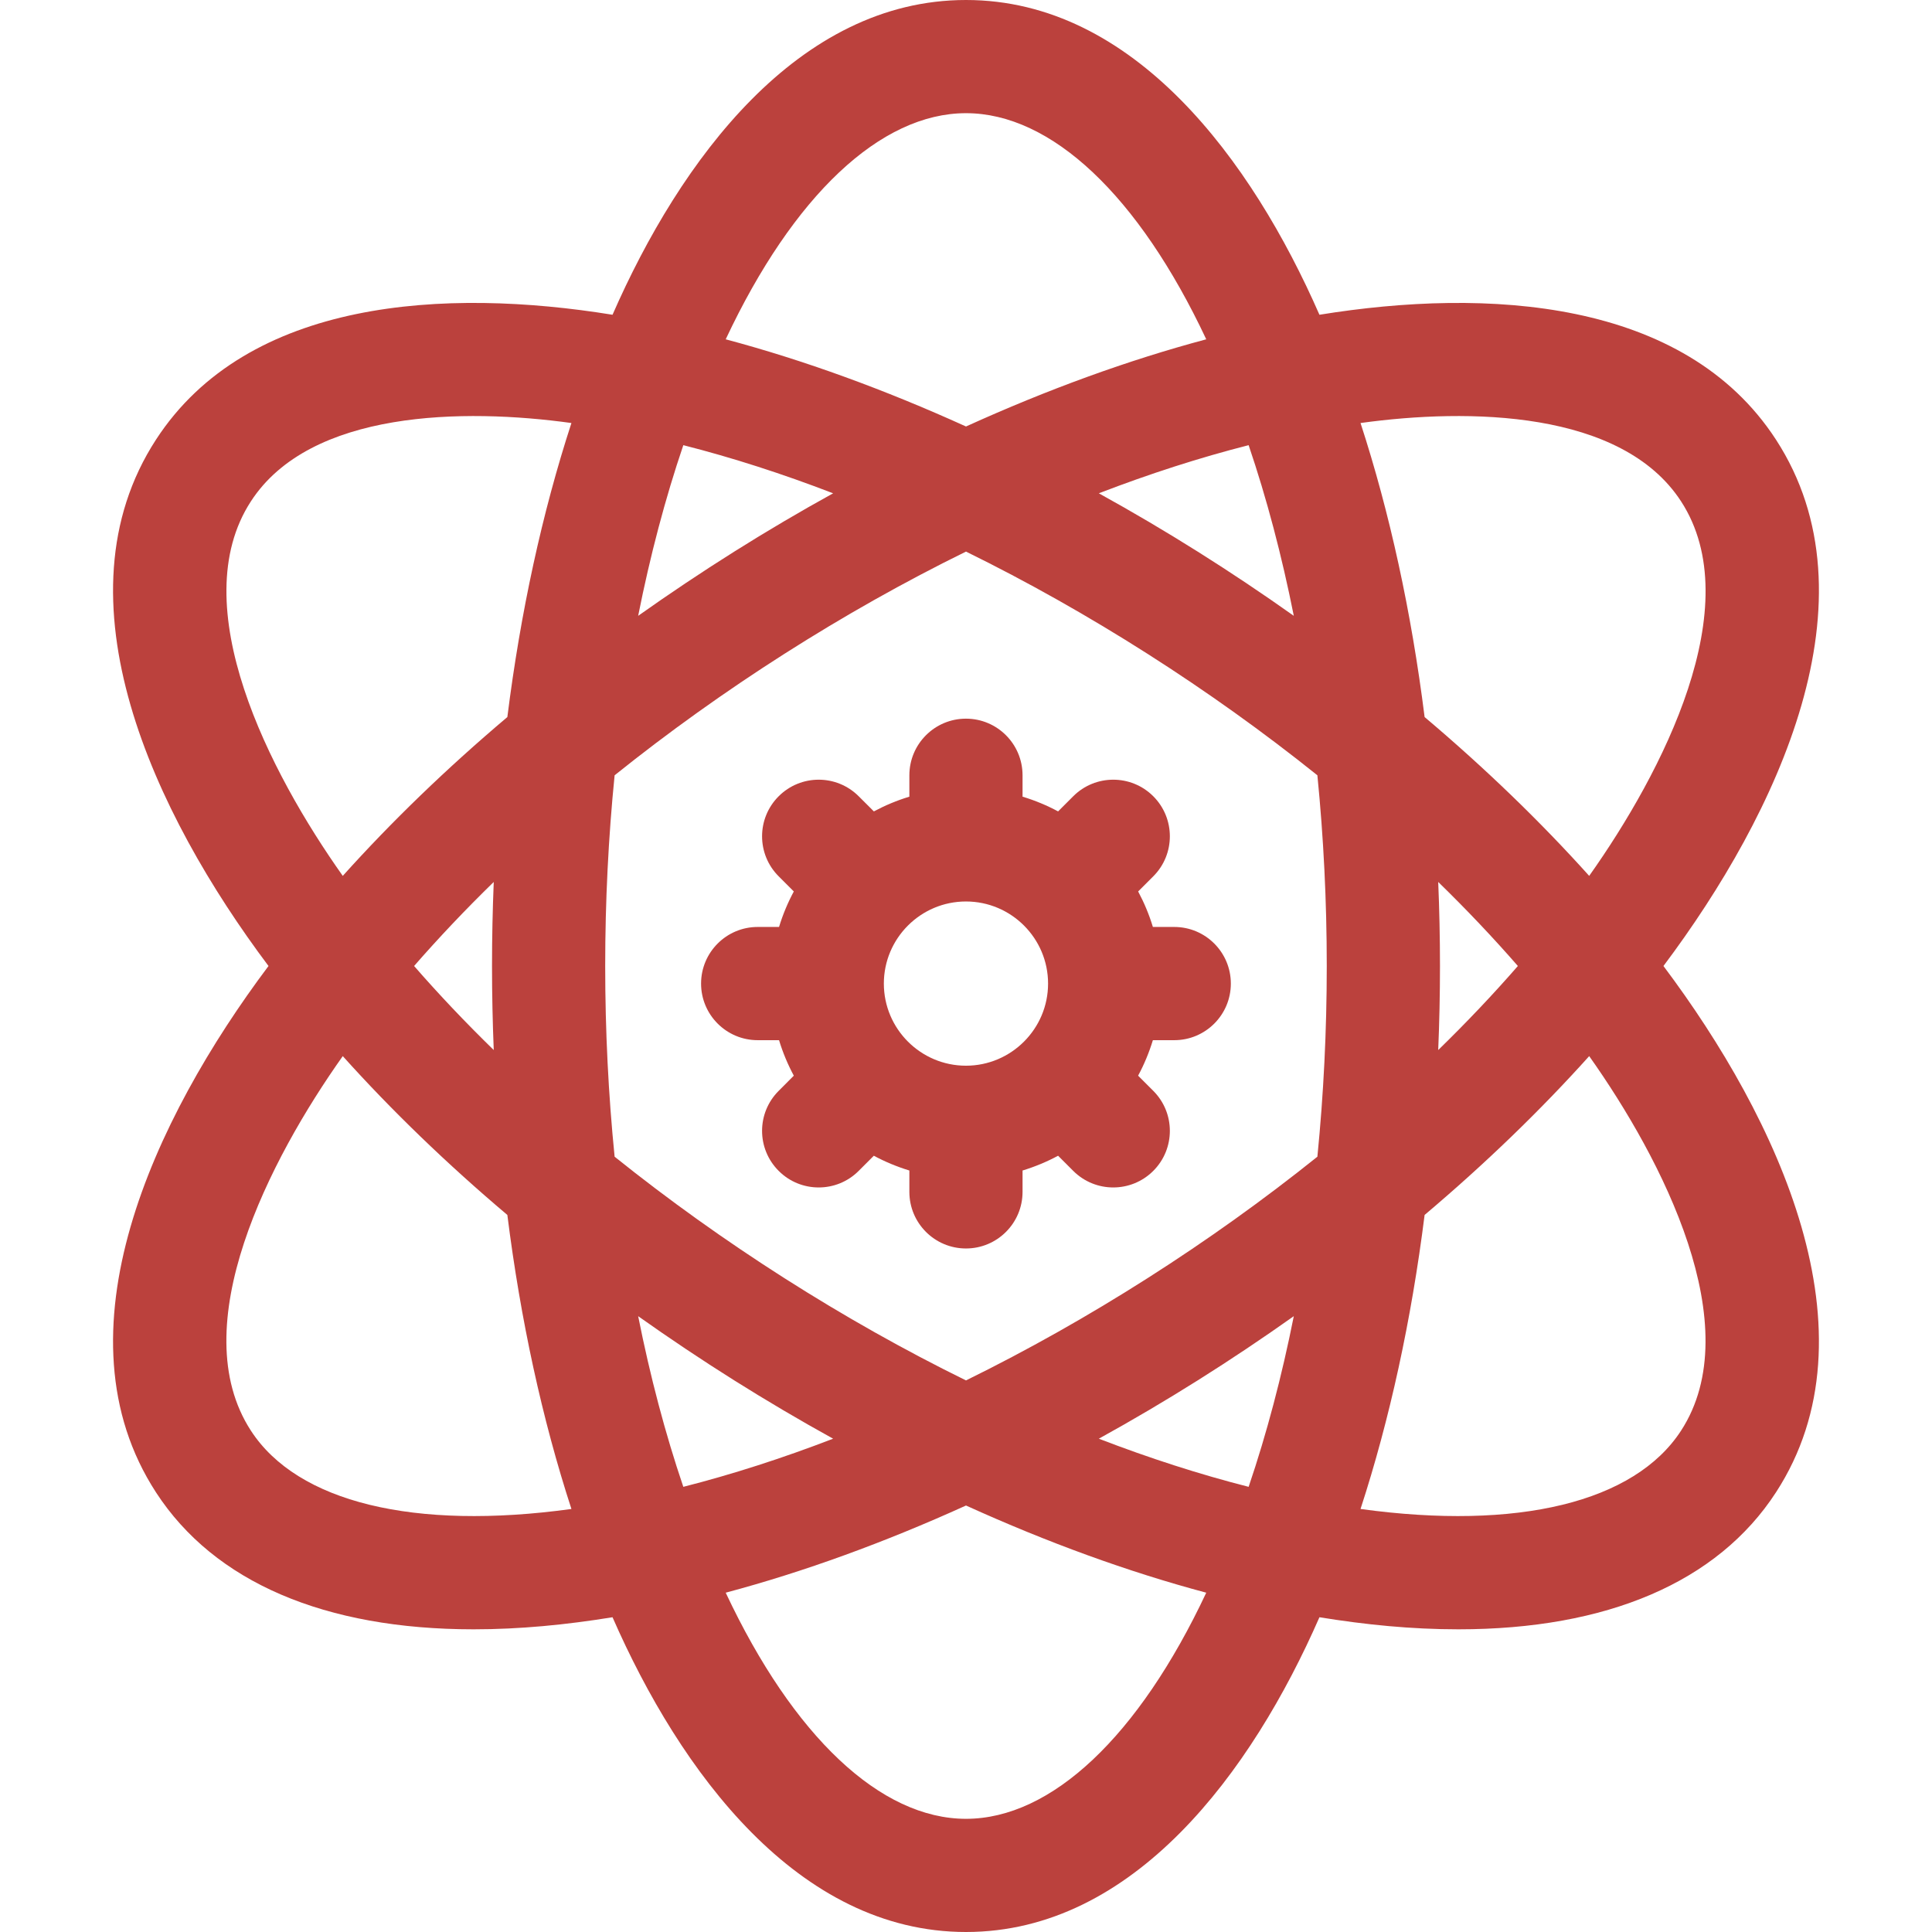 <svg width="48" height="48" viewBox="0 0 48 48" fill="none" xmlns="http://www.w3.org/2000/svg">
<path d="M41.328 24C44.174 20.208 46.692 14.874 44.123 10.922C41.849 7.422 36.943 7.145 32.781 7.82C31.1 3.981 28.173 0 24 0C19.826 0 16.899 3.981 15.218 7.82C11.071 7.147 6.155 7.415 3.876 10.922C1.308 14.873 3.825 20.208 6.671 24C3.825 27.792 1.308 33.126 3.876 37.078C5.327 39.312 8.077 40.48 11.766 40.48C12.923 40.48 14.057 40.368 15.218 40.18C16.899 44.019 19.826 48 24 48C28.173 48 31.1 44.019 32.781 40.18C33.926 40.366 35.063 40.48 36.233 40.48C39.922 40.48 42.672 39.312 44.123 37.078C46.692 33.127 44.174 27.792 41.328 24ZM6.234 35.545C4.549 32.953 6.701 28.8 8.516 26.239C9.73 27.59 11.101 28.914 12.605 30.185C12.933 32.793 13.47 35.26 14.197 37.49C10.287 38.028 7.39 37.324 6.234 35.545ZM12.267 26.088C11.562 25.401 10.901 24.703 10.288 24C10.901 23.297 11.562 22.599 12.267 21.912C12.239 22.603 12.224 23.299 12.224 24C12.224 24.701 12.239 25.397 12.267 26.088ZM12.605 17.815C11.101 19.086 9.73 20.41 8.516 21.761C6.701 19.2 4.552 15.042 6.234 12.455C7.708 10.185 11.525 10.14 14.197 10.51C13.47 12.74 12.933 15.206 12.605 17.815ZM32.144 15.3C30.579 14.191 28.974 13.18 27.3 12.256C28.565 11.769 29.811 11.368 31.022 11.06C31.471 12.382 31.846 13.804 32.144 15.3ZM24 2.812C26.12 2.812 28.29 4.857 29.969 8.43C28.03 8.947 26.022 9.678 24 10.596C21.977 9.678 19.969 8.947 18.03 8.43C19.709 4.857 21.879 2.812 24 2.812ZM16.977 11.06C18.188 11.368 19.434 11.769 20.699 12.256C19.026 13.179 17.421 14.191 15.855 15.3C16.153 13.804 16.528 12.382 16.977 11.06ZM15.855 32.7C17.42 33.809 19.025 34.82 20.699 35.744C19.434 36.231 18.188 36.632 16.977 36.94C16.528 35.618 16.153 34.196 15.855 32.7ZM24 45.188C21.879 45.188 19.709 43.143 18.03 39.57C19.969 39.053 21.977 38.322 24 37.404C26.022 38.322 28.03 39.053 29.969 39.57C28.29 43.143 26.12 45.188 24 45.188ZM31.022 36.94C29.811 36.632 28.565 36.231 27.3 35.744C28.973 34.821 30.579 33.809 32.144 32.7C31.846 34.196 31.471 35.618 31.022 36.94ZM32.73 28.738C30.07 30.872 27.05 32.798 24 34.296C20.951 32.799 17.931 30.873 15.27 28.738C15.116 27.202 15.036 25.615 15.036 24C15.036 22.385 15.116 20.798 15.27 19.262C17.929 17.128 20.949 15.202 24 13.704C27.048 15.201 30.068 17.127 32.73 19.262C32.883 20.798 32.963 22.385 32.963 24C32.963 25.615 32.883 27.202 32.73 28.738ZM41.765 12.455C43.45 15.047 41.298 19.2 39.483 21.761C38.269 20.41 36.898 19.086 35.394 17.815C35.066 15.206 34.529 12.74 33.802 10.51C36.488 10.138 40.293 10.19 41.765 12.455ZM35.732 21.912C36.437 22.599 37.099 23.297 37.711 24C37.099 24.703 36.437 25.401 35.732 26.088C35.761 25.397 35.776 24.701 35.776 24C35.776 23.299 35.761 22.603 35.732 21.912ZM41.765 35.545C40.609 37.324 37.712 38.028 33.802 37.49C34.529 35.26 35.066 32.793 35.394 30.185C36.898 28.914 38.269 27.59 39.483 26.239C41.298 28.8 43.447 32.958 41.765 35.545Z" fill="#BB413D"/>
<path d="M29.174 23.03H28.643C28.55 22.722 28.426 22.427 28.277 22.148L28.653 21.772C29.202 21.223 29.202 20.332 28.653 19.783C28.104 19.234 27.213 19.234 26.664 19.783L26.288 20.159C26.009 20.009 25.713 19.886 25.405 19.793V19.262C25.405 18.485 24.776 17.855 23.999 17.855C23.223 17.855 22.593 18.485 22.593 19.262V19.793C22.285 19.886 21.99 20.01 21.711 20.159L21.334 19.783C20.785 19.234 19.895 19.234 19.346 19.783C18.796 20.332 18.796 21.223 19.346 21.772L19.722 22.148C19.572 22.427 19.449 22.722 19.355 23.03H18.824C18.048 23.03 17.418 23.66 17.418 24.437C17.418 25.213 18.048 25.843 18.824 25.843H19.355C19.449 26.151 19.572 26.446 19.722 26.725L19.346 27.102C18.796 27.651 18.796 28.541 19.346 29.09C19.62 29.365 19.98 29.502 20.34 29.502C20.7 29.502 21.06 29.365 21.334 29.09L21.71 28.714C21.989 28.864 22.285 28.987 22.593 29.081V29.612C22.593 30.388 23.222 31.018 23.999 31.018C24.776 31.018 25.405 30.388 25.405 29.612V29.081C25.713 28.987 26.009 28.864 26.288 28.714L26.664 29.09C26.939 29.365 27.299 29.502 27.658 29.502C28.018 29.502 28.378 29.365 28.653 29.09C29.202 28.541 29.202 27.651 28.653 27.102L28.276 26.725C28.426 26.446 28.549 26.151 28.643 25.843H29.174C29.951 25.843 30.58 25.213 30.58 24.437C30.58 23.66 29.951 23.03 29.174 23.03ZM21.959 24.437C21.959 23.312 22.874 22.397 23.999 22.397C25.124 22.397 26.039 23.312 26.039 24.437C26.039 25.561 25.124 26.477 23.999 26.477C22.874 26.477 21.959 25.561 21.959 24.437Z" fill="#BB413D"/>
</svg>
